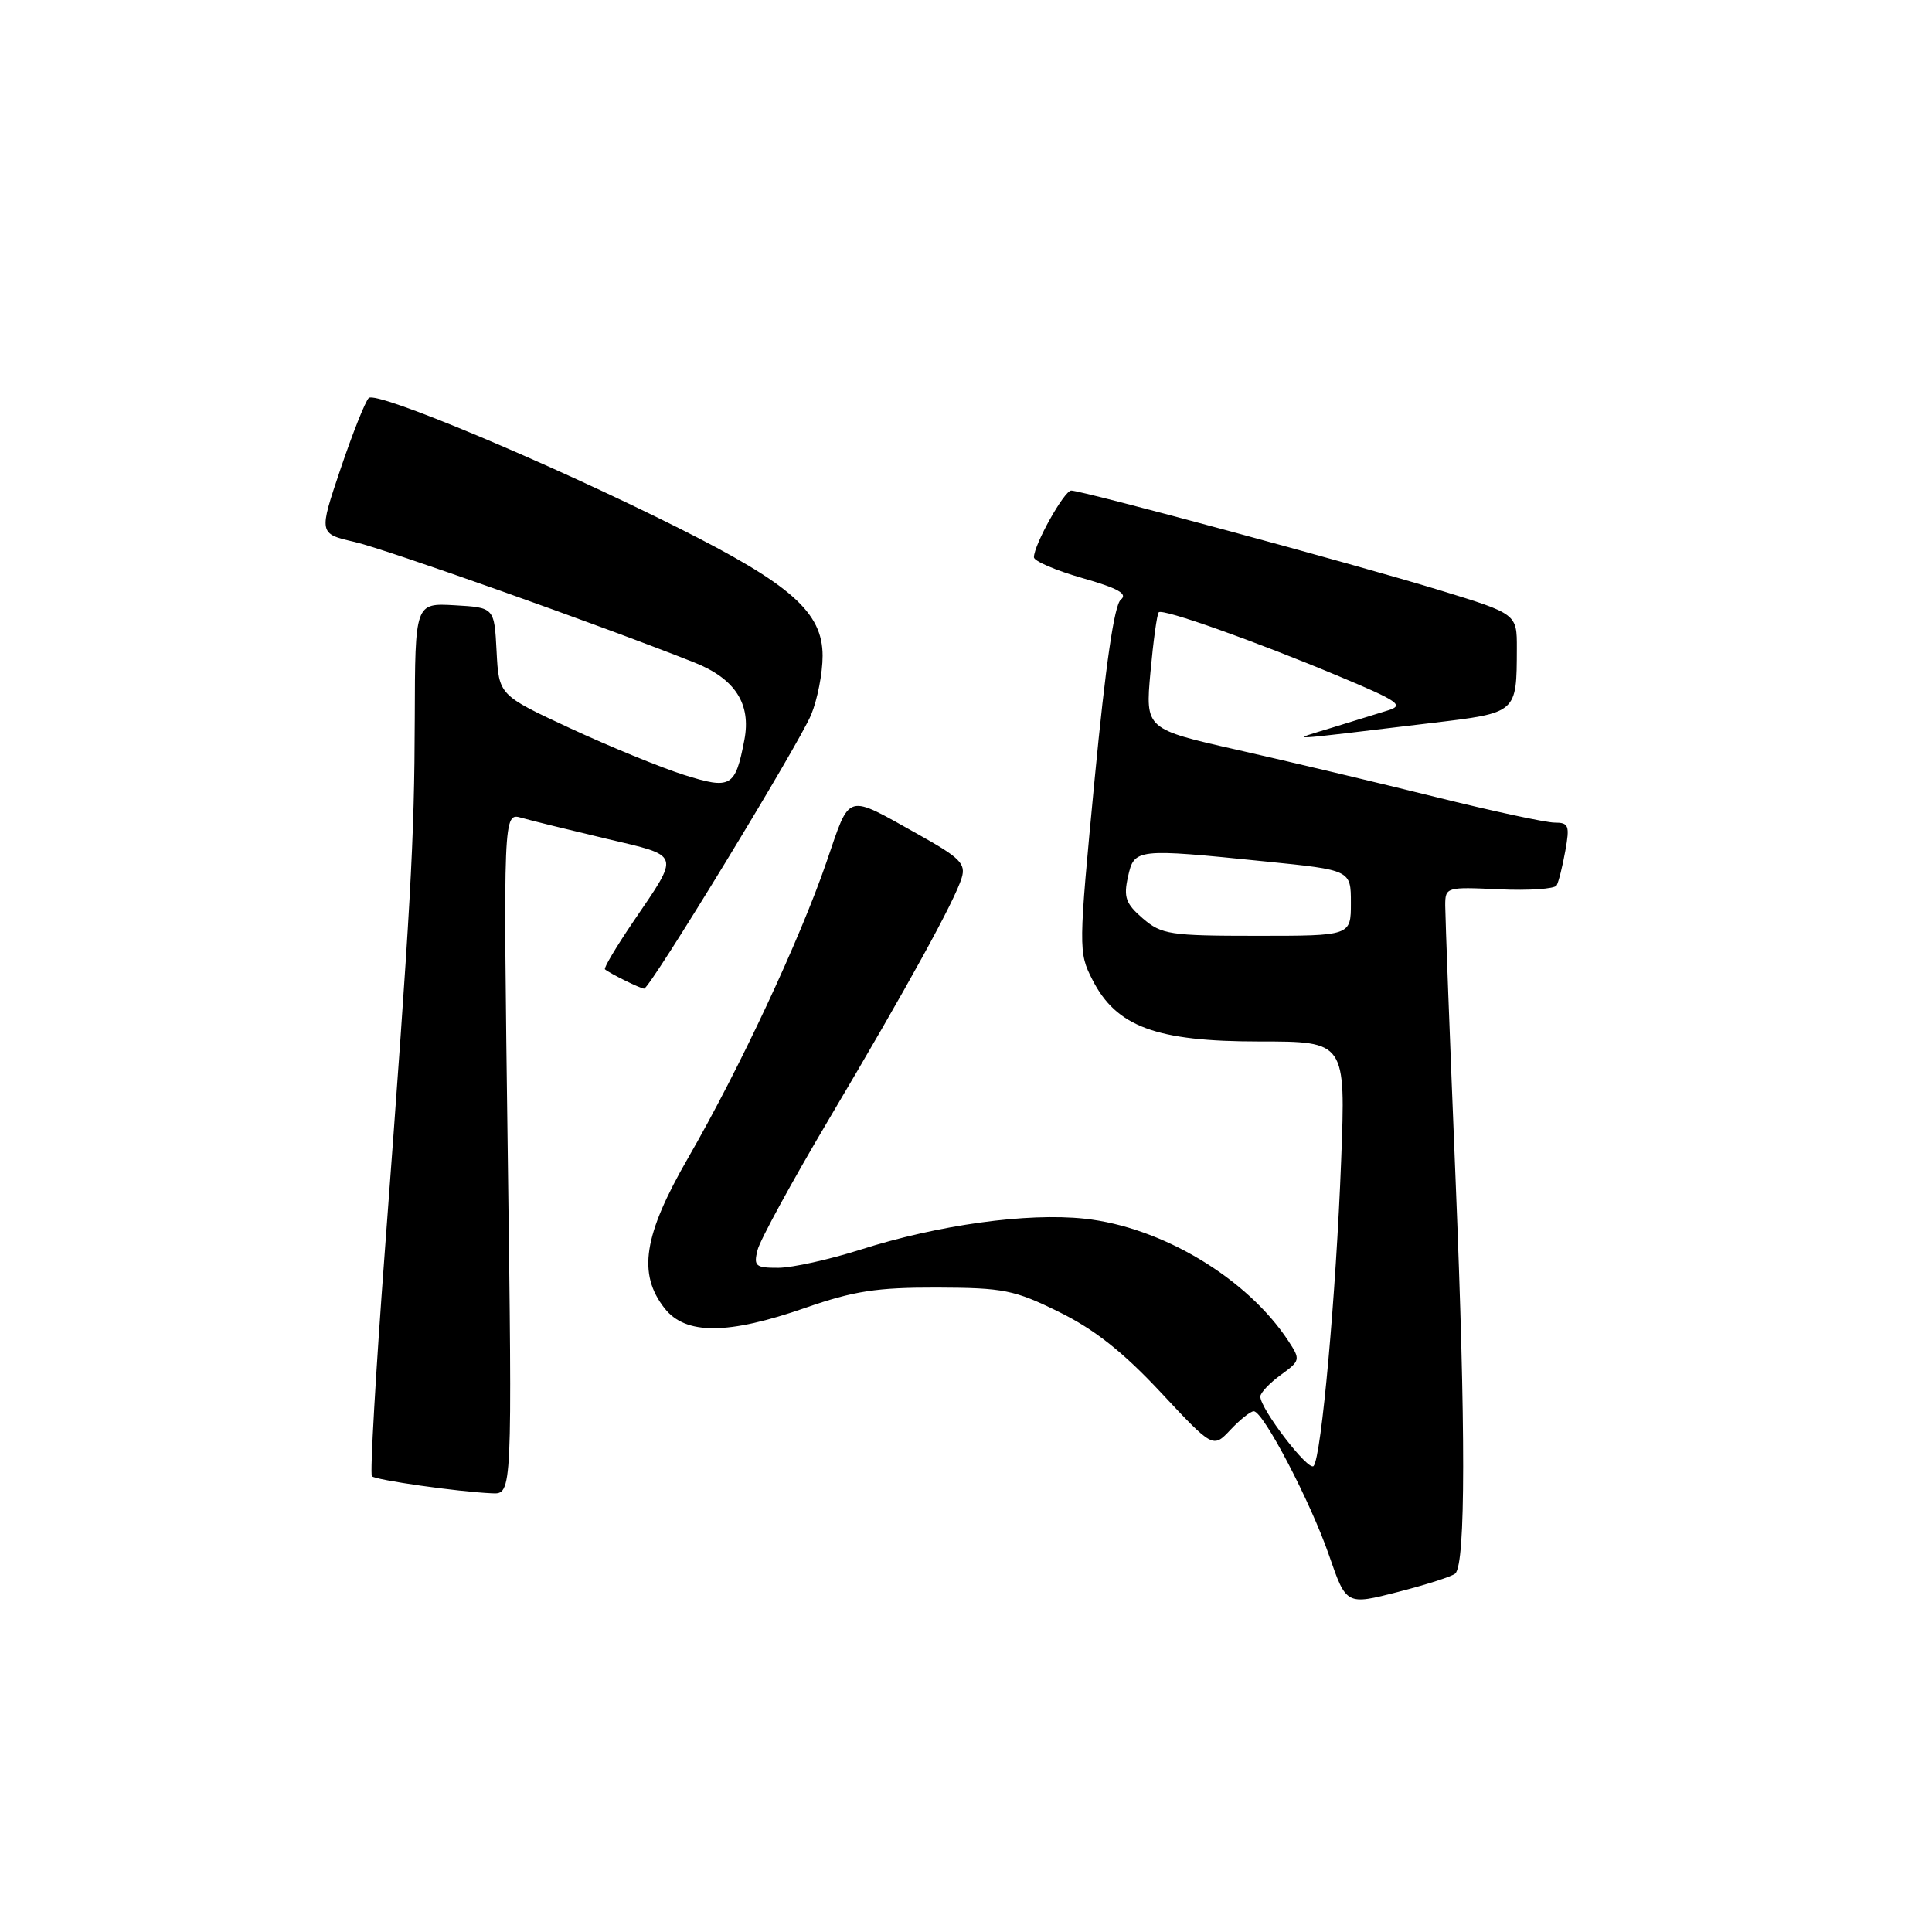 <?xml version="1.0" encoding="UTF-8" standalone="no"?>
<!DOCTYPE svg PUBLIC "-//W3C//DTD SVG 1.1//EN" "http://www.w3.org/Graphics/SVG/1.1/DTD/svg11.dtd" >
<svg xmlns="http://www.w3.org/2000/svg" xmlns:xlink="http://www.w3.org/1999/xlink" version="1.1" viewBox="0 0 256 256">
 <g >
 <path fill="currentColor"
d=" M 192.84 208.49 C 194.21 207.13 194.22 189.40 192.88 156.50 C 192.12 137.80 191.50 121.38 191.50 120.00 C 191.50 117.55 191.61 117.51 198.64 117.84 C 202.56 118.02 205.99 117.79 206.26 117.33 C 206.52 116.88 207.04 114.81 207.41 112.75 C 208.02 109.39 207.87 109.00 205.99 109.00 C 204.84 109.00 197.73 107.47 190.20 105.60 C 182.66 103.73 170.93 100.94 164.13 99.40 C 151.76 96.61 151.76 96.61 152.44 89.08 C 152.82 84.93 153.31 81.36 153.54 81.13 C 154.06 80.60 166.25 84.93 177.56 89.67 C 185.28 92.90 186.09 93.46 183.95 94.12 C 182.60 94.53 179.25 95.57 176.50 96.42 C 170.83 98.17 169.32 98.24 189.69 95.80 C 201.07 94.44 200.96 94.54 200.99 85.92 C 201.00 81.34 201.00 81.34 190.75 78.20 C 179.63 74.79 143.41 65.00 141.94 65.00 C 141.02 65.00 137.00 72.18 137.00 73.84 C 137.00 74.34 139.88 75.58 143.40 76.59 C 148.17 77.95 149.48 78.69 148.51 79.46 C 147.65 80.15 146.49 88.14 145.04 103.30 C 142.90 125.70 142.89 126.17 144.74 129.80 C 147.91 136.05 153.18 138.00 166.87 138.00 C 178.31 138.00 178.31 138.00 177.71 153.75 C 177.04 171.42 175.09 193.11 174.06 194.25 C 173.39 195.02 167.00 186.70 167.00 185.05 C 167.00 184.57 168.21 183.28 169.69 182.20 C 172.31 180.30 172.34 180.16 170.72 177.69 C 165.26 169.37 153.95 162.58 143.69 161.48 C 136.10 160.67 124.33 162.30 114.00 165.59 C 109.88 166.90 104.99 167.98 103.14 167.99 C 100.11 168.00 99.84 167.77 100.38 165.63 C 100.70 164.33 104.94 156.57 109.79 148.38 C 120.26 130.72 126.53 119.32 127.43 116.32 C 128.00 114.45 127.21 113.66 121.79 110.63 C 111.92 105.12 112.73 104.89 109.52 114.21 C 105.98 124.53 97.96 141.67 91.16 153.46 C 85.26 163.69 84.47 168.79 88.07 173.37 C 90.85 176.90 96.45 176.87 106.73 173.29 C 113.14 171.06 116.19 170.59 124.17 170.61 C 132.99 170.64 134.40 170.92 140.34 173.85 C 145.02 176.15 148.80 179.14 153.79 184.48 C 160.73 191.91 160.73 191.91 163.04 189.46 C 164.31 188.11 165.70 187.00 166.13 187.00 C 167.39 187.00 173.65 198.98 176.11 206.10 C 178.39 212.70 178.39 212.70 185.28 210.93 C 189.08 209.95 192.48 208.86 192.84 208.49 Z  M 67.28 152.84 C 66.68 107.68 66.68 107.68 69.09 108.36 C 70.41 108.74 75.47 109.98 80.32 111.13 C 90.32 113.49 90.14 112.96 83.93 122.10 C 81.67 125.43 79.97 128.28 80.16 128.44 C 80.82 129.00 84.88 131.00 85.35 131.00 C 86.12 131.00 105.80 98.72 107.48 94.71 C 108.31 92.71 109.00 89.19 109.00 86.90 C 109.00 81.14 104.82 77.43 89.89 69.95 C 72.76 61.36 49.85 51.75 48.86 52.74 C 48.39 53.21 46.71 57.44 45.12 62.15 C 42.23 70.71 42.23 70.71 46.99 71.81 C 51.16 72.77 79.46 82.81 91.97 87.77 C 97.40 89.92 99.56 93.25 98.63 98.06 C 97.43 104.31 96.86 104.64 90.61 102.67 C 87.58 101.71 80.82 98.94 75.60 96.52 C 66.10 92.11 66.10 92.11 65.80 86.31 C 65.50 80.50 65.50 80.50 60.25 80.20 C 55.00 79.90 55.00 79.90 54.96 95.20 C 54.91 111.48 54.46 119.54 50.99 165.81 C 49.78 181.93 49.01 195.34 49.28 195.61 C 49.79 196.12 60.58 197.66 65.19 197.87 C 67.88 198.00 67.88 198.00 67.28 152.84 Z  M 151.43 121.70 C 149.17 119.75 148.86 118.89 149.46 116.20 C 150.29 112.43 150.49 112.40 167.69 114.15 C 179.00 115.29 179.00 115.29 179.00 119.65 C 179.00 124.00 179.00 124.00 166.56 124.00 C 155.01 124.00 153.92 123.83 151.43 121.70 Z "/>
</g>
</svg>